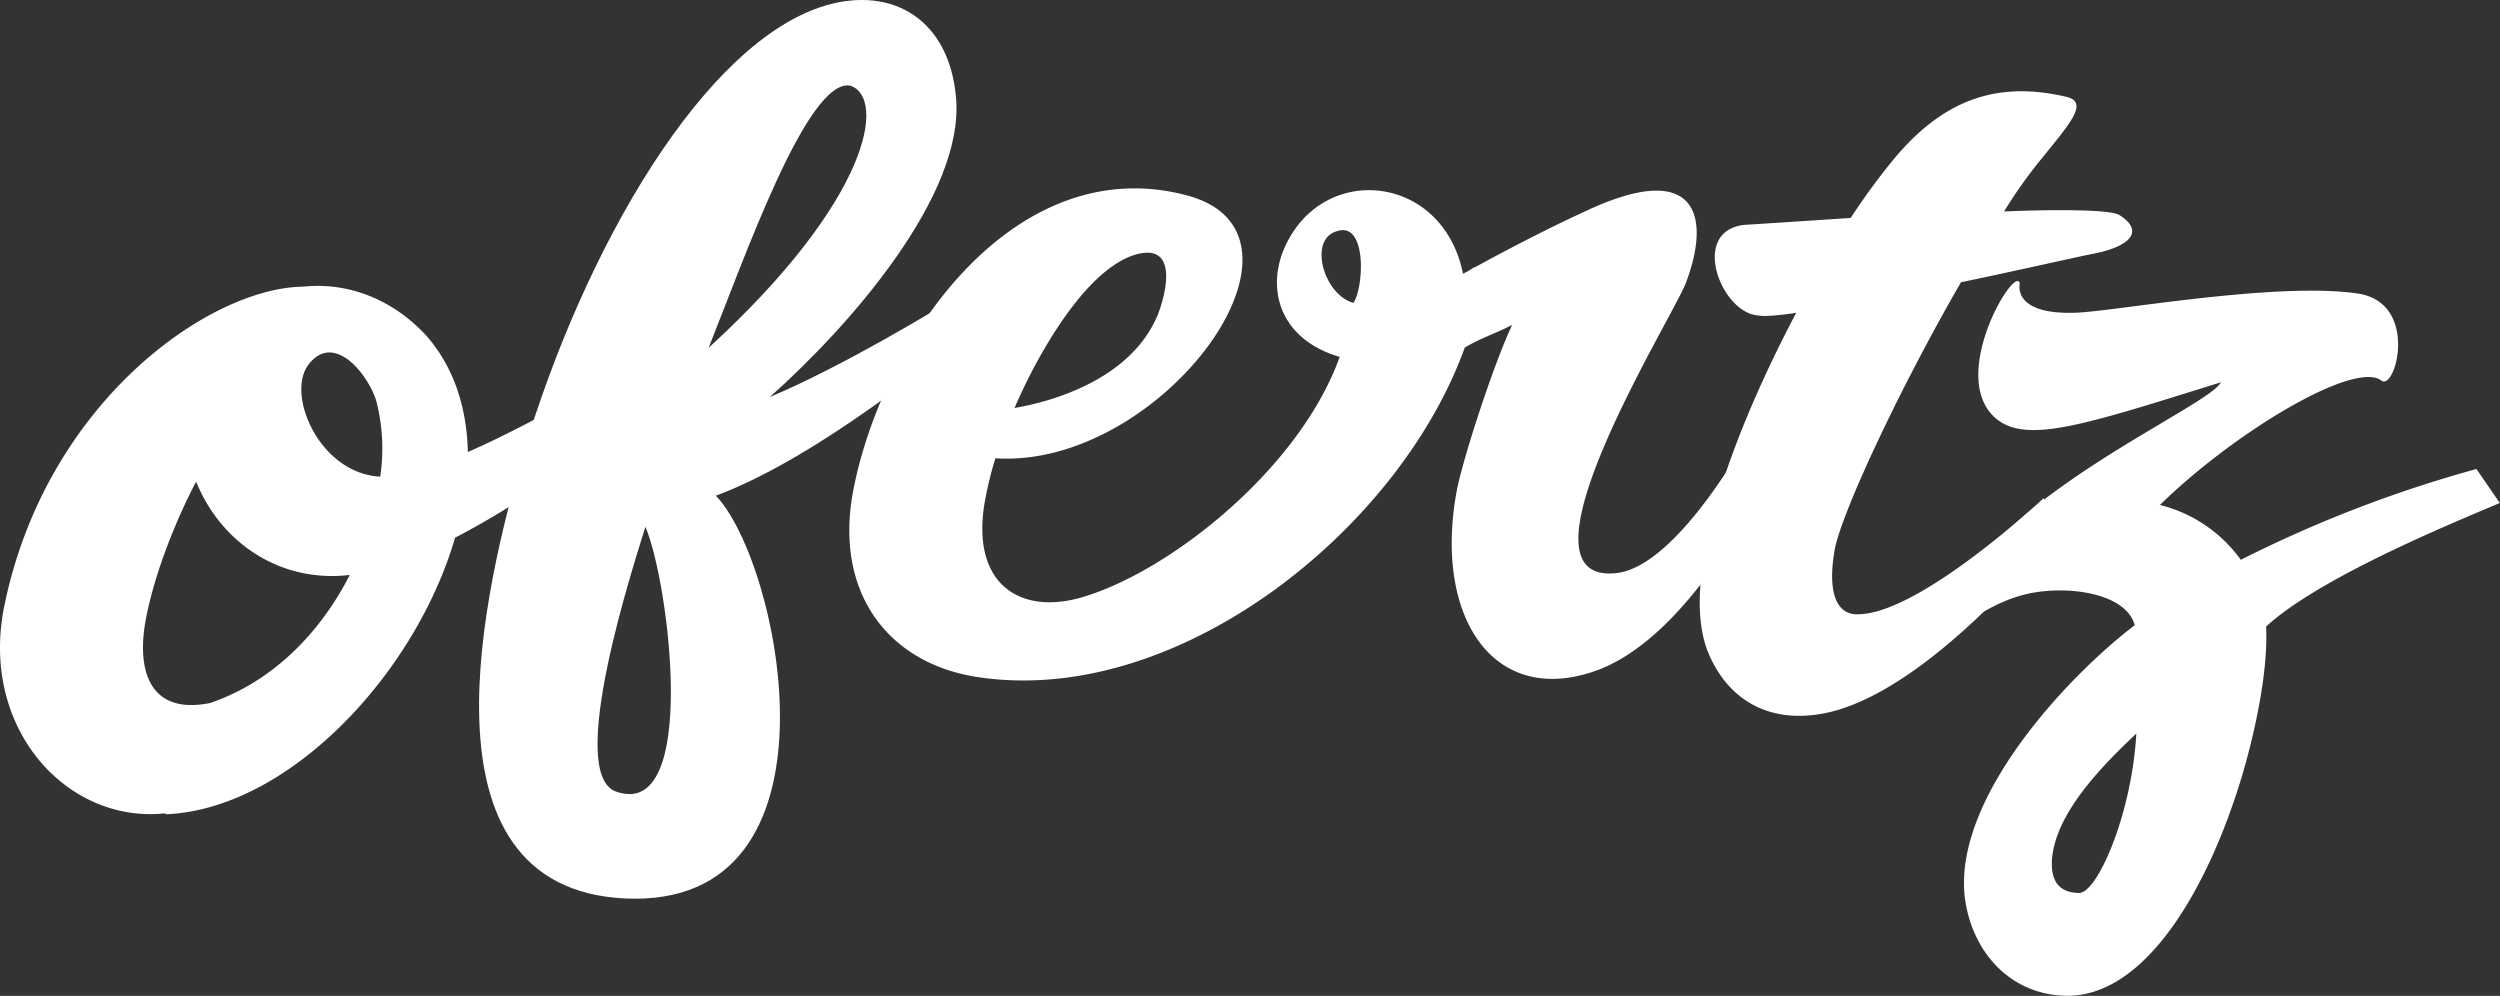 <svg xmlns="http://www.w3.org/2000/svg" viewBox="0 0 649.14 258.58">
  <rect x="0" y="0" width="649.14" height="258.58" fill="#333333" stroke="none"/>
  <defs>
    <style>
      .cls-1 {
        fill: #fff;
      }
    </style>
  </defs>
  <title>Ativo 1</title>
  <g id="Camada_2" data-name="Camada 2">
    <g id="Camada_1-2" data-name="Camada 1">
      <g>
        <path class="cls-1" d="M248.25,25.55c2.13,25.14-27.51,59-48.38,77.55,19.68-8.3,44.35-23.48,44.35-23.48l3.56,9.72s-34.39,29.17-61.9,39.37c16.84,17.55,35.34,107.43-23.71,104.58-55.49-2.85-36.28-81.11-26.32-115.49,15.89-53.36,47-107.19,78.73-116.44C231.88-3.61,246.59,5.16,248.25,25.55ZM160,205.55c21.58,7.59,13.75-54.31,7.59-68.77C164.53,146.74,146.75,201,160,205.55ZM220.74,22.23C209.59,20.34,193.23,67.29,184,90.3,226,51.88,230.22,25.32,220.74,22.23Z"/>
        <path class="cls-1" d="M253,175.67c-22.53-3.79-36.76-22.05-31.3-49.09,8.06-39.84,42.21-87.51,86.32-75.89,38.42,10-6.4,71.14-49.56,68.3a95.85,95.85,0,0,0-2.85,11.86c-3.32,20.63,9,28.69,24.66,24.43,23-6.4,57.15-33.44,67.59-62.61-15.41-4.51-19-17.31-14.47-28,9.72-22.77,41.26-19.68,46.48,6.4a17.59,17.59,0,0,0,2.85-1.66h.24c12.09-6.64,22.77-11.86,28-14.23,29.64-14.23,33.44.71,26.8,18.26-3.56,9.25-46.48,77.78-18.5,75.41,16.36-1.19,35.57-37.23,35.57-37.23l5.69,8.77s-20.16,45.3-47,54.07c-26.56,8.77-41.5-15.42-35.1-47.9,2.13-9.72,9.72-32.73,14.23-42.21-4,2.13-8.54,3.56-12.33,5.93C363.26,137.73,305.16,184.21,253,175.67Zm47.43-93.44c1.66-4,5.22-15.89-1.9-16.6-3.79-.24-9.49,2.13-15.89,9-6.88,7.35-14,19.21-19.21,31.3C273.14,104.29,293.3,98.6,300.41,82.23Zm45.3-21.58c-5.45,3.32-1.66,15.89,5.69,18C354.25,74.64,355.2,55.43,345.71,60.65Z"/>
        <path class="cls-1" d="M529.38,42.09a119.82,119.82,0,0,0-9,12.81c15.23-.6,27.57-.41,29.88.9,6.2,3.9,3.61,7.8-5.76,9.9-4.08.73-19,4.2-35.32,7.59-15.46,26.71-30.49,58.67-32.71,69-2,10.82,0,17.57,6.19,17.2,16.17-.31,48-30.15,48-30.15l3.23,9s-31.13,39.62-58.34,46.46c-15.89,3.89-27.14-3.13-32.16-15.75-7.5-19.41,6.9-57.34,23-87.81-4.79.69-8.36,1-10,.65-9.46-.75-17.59-21.61-3.72-23.48,0,0,12.15-.77,27.88-1.82a168.9,168.9,0,0,1,11.79-16c11.66-13.62,25.07-20,44.3-15.42C542.56,26.66,537.27,32.31,529.38,42.09Z"/>
        <path class="cls-1" d="M554.3,162.32c-2.23-8.12-16.65-10.37-27.2-8.27-12.76,2.7-18.56,11.36-18.23,5.31,1.22-26.85,65-53.69,67.78-60.09-35.77,11.15-51.09,16.37-58.93,8.91-11.75-11.31,5.81-39.94,6.73-34.55,0,0-2.14,8.13,14.38,7.57,9.47-.21,51.85-8.09,73.27-5,16.12,2.33,10,25.28,6.28,22.65-7-5.47-38.58,13.66-57.54,32.27a36.77,36.77,0,0,1,21,14.24,328.55,328.55,0,0,1,61.18-23.58l6.07,8.82c-8.45,3.66-46.37,18.81-60.68,32.1.8,16.53-6.53,39.66-6.53,39.66-8.57,28.15-24.94,57.08-46,56.18-14.28-.54-24.1-11.74-25.75-25.9C507.48,207.05,536.58,175.9,554.3,162.32Zm-14.46,69.54c4.85,0,13.75-20.83,14.87-41.39-8.44,8-21,20.44-21.91,32.76C532.51,228.31,534.26,231.8,539.84,231.86Z"/>
        <path class="cls-1" d="M78.79,74.43c12.27-1.28,23.77,3.83,31.95,12.78,7.16,8.18,10.48,18.66,10.74,30.16,21-9.2,45.75-24.79,45.75-24.79l4.09,10.48s-26.84,23-53.16,36.55C107.93,174.87,75,210.15,43,211.43v-.26C17.45,214-5.3,189.19,1.09,157.49,11.82,104.59,54.25,74.68,78.79,74.43ZM37.64,162.1c-2,12.52,1.53,23.51,16.87,20.45,16.61-5.62,28.88-18.66,36.29-33.23h-.26c-17.89,2-33.23-8.44-39.62-24.28C44.54,137.3,39.43,151.36,37.64,162.1Zm60.06-58c-2-6.64-10.73-17.89-17.38-9.71C73.93,102,82.88,123,98.73,123.76A49.54,49.54,0,0,0,97.7,104.08Z"/>
      </g>
    </g>
  </g>
</svg>
